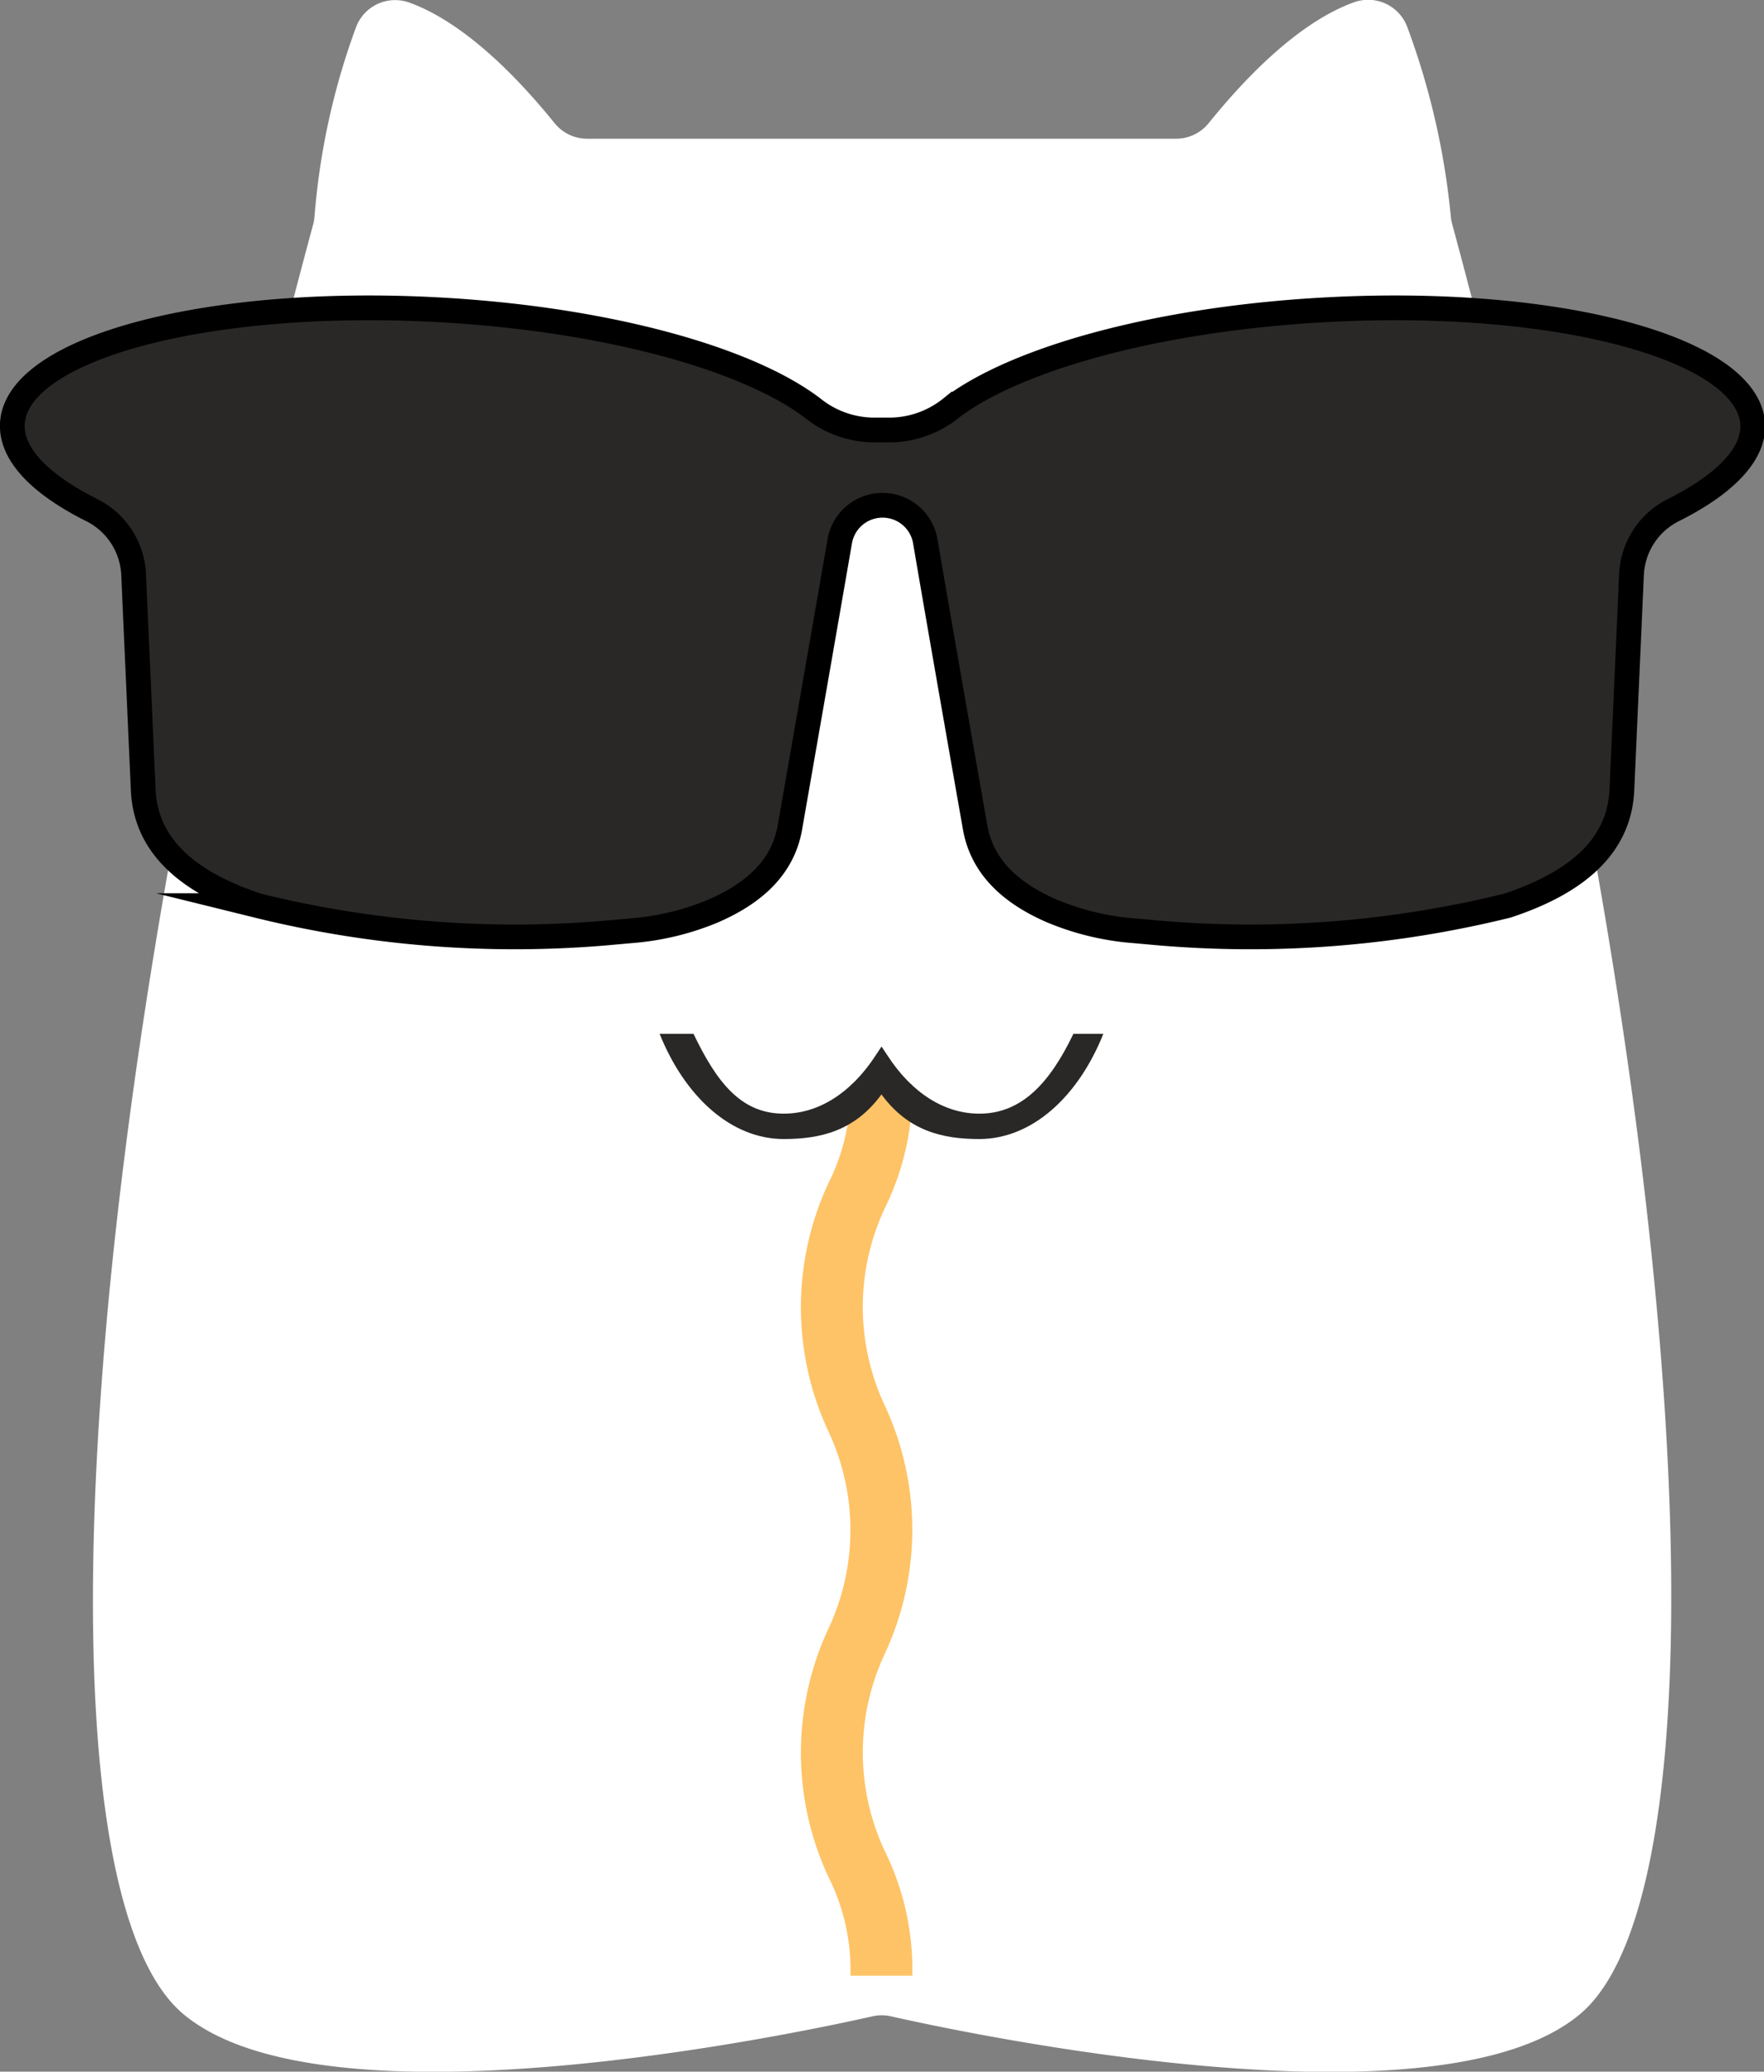 <svg xmlns="http://www.w3.org/2000/svg" viewBox="0 0 285.13 334.8"><rect x="0" y="0" width="285.13" height="334.8" fill="#808080" stroke="none"/><title>CosyBen1</title><path d="M234.52,35.13a121.06,121.06,0,0,0-7.06-30.79,6.75,6.75,0,0,0-8.52-4c-5.14,1.82-13.2,6.72-23.57,19.56a6.77,6.77,0,0,1-5.26,2.52H94.9a6.77,6.77,0,0,1-5.26-2.52C79.28,7.11,71.22,2.21,66.08.39a6.75,6.75,0,0,0-8.53,4,114.34,114.34,0,0,0-6.71,30.58,6.58,6.58,0,0,1-.21,1.25c-38.85,143.73-46,268.31-21,289.27,23,19.33,99.39,3.08,111.39.37a6.72,6.72,0,0,1,3,0c12,2.71,88.38,19,111.39-.37,25-21,18.21-145.43-20.65-289.17A6.73,6.73,0,0,1,234.52,35.13Z" fill="#fff"/><g opacity="0.95"><path d="M147.46,319.3h-10a33.38,33.38,0,0,0-3.57-16,47.5,47.5,0,0,1,0-40.06,37.51,37.51,0,0,0,0-31.94,47.49,47.49,0,0,1,0-40.06,33.37,33.37,0,0,0,3.57-16h10a43.24,43.24,0,0,1-4.43,20,37.5,37.5,0,0,0,0,31.94,47.49,47.49,0,0,1,0,40.06,37.51,37.51,0,0,0,0,31.94A43.23,43.23,0,0,1,147.46,319.3Z" fill="#fec05e"/></g><path d="M214.14,50.07c-26.95,1.47-49.91,7.87-60.42,15.89a15.94,15.94,0,0,1-9.62,3.53H141A15.94,15.94,0,0,1,131.41,66C120.9,57.95,97.94,51.55,71,50.07,33.56,48,2.68,56.26,2,68.45,1.74,73.4,6.48,78.23,14.7,82.37a12.26,12.26,0,0,1,6.89,10.34l1.56,34.94c.45,10.07,8.8,15.49,18.52,18.71a173.31,173.31,0,0,0,57,4.36l3.22-.29a43.06,43.06,0,0,0,13.43-3.22c6.17-2.69,11.34-6.81,12.42-13.84,0,0,5.09-29.1,8-45.91a7,7,0,0,1,6.95-5.8h.12a7,7,0,0,1,6.75,5.8c2.86,16.81,8,45.91,8,45.91,1.09,7,6.26,11.15,12.43,13.84a43.06,43.06,0,0,0,13.43,3.22l3.22.29a173.31,173.31,0,0,0,57-4.36c9.72-3.22,18.07-8.64,18.52-18.71l1.56-34.94a12.26,12.26,0,0,1,6.89-10.34c8.22-4.14,13-9,12.69-13.91C282.45,56.26,251.57,48,214.14,50.07Z" fill="#2a2827" stroke="#000" stroke-miterlimit="10" stroke-width="4"/><path d="M173.5,167.08c-3.74,7.79-8.27,12.9-15.2,12.9-5.62,0-10.88-3.32-14.81-9.34l-1-1.51-1,1.51c-3.93,6-9.19,9.34-14.81,9.34-6.93,0-10.84-5.11-14.58-12.9h-5.48c4.08,10.14,11.53,17,20.06,17,5.91,0,11.47-1.29,15.8-7.21,4.33,5.92,9.89,7.21,15.8,7.21,8.53,0,16-6.83,20.06-17Z" fill="#2a2827"/></svg>